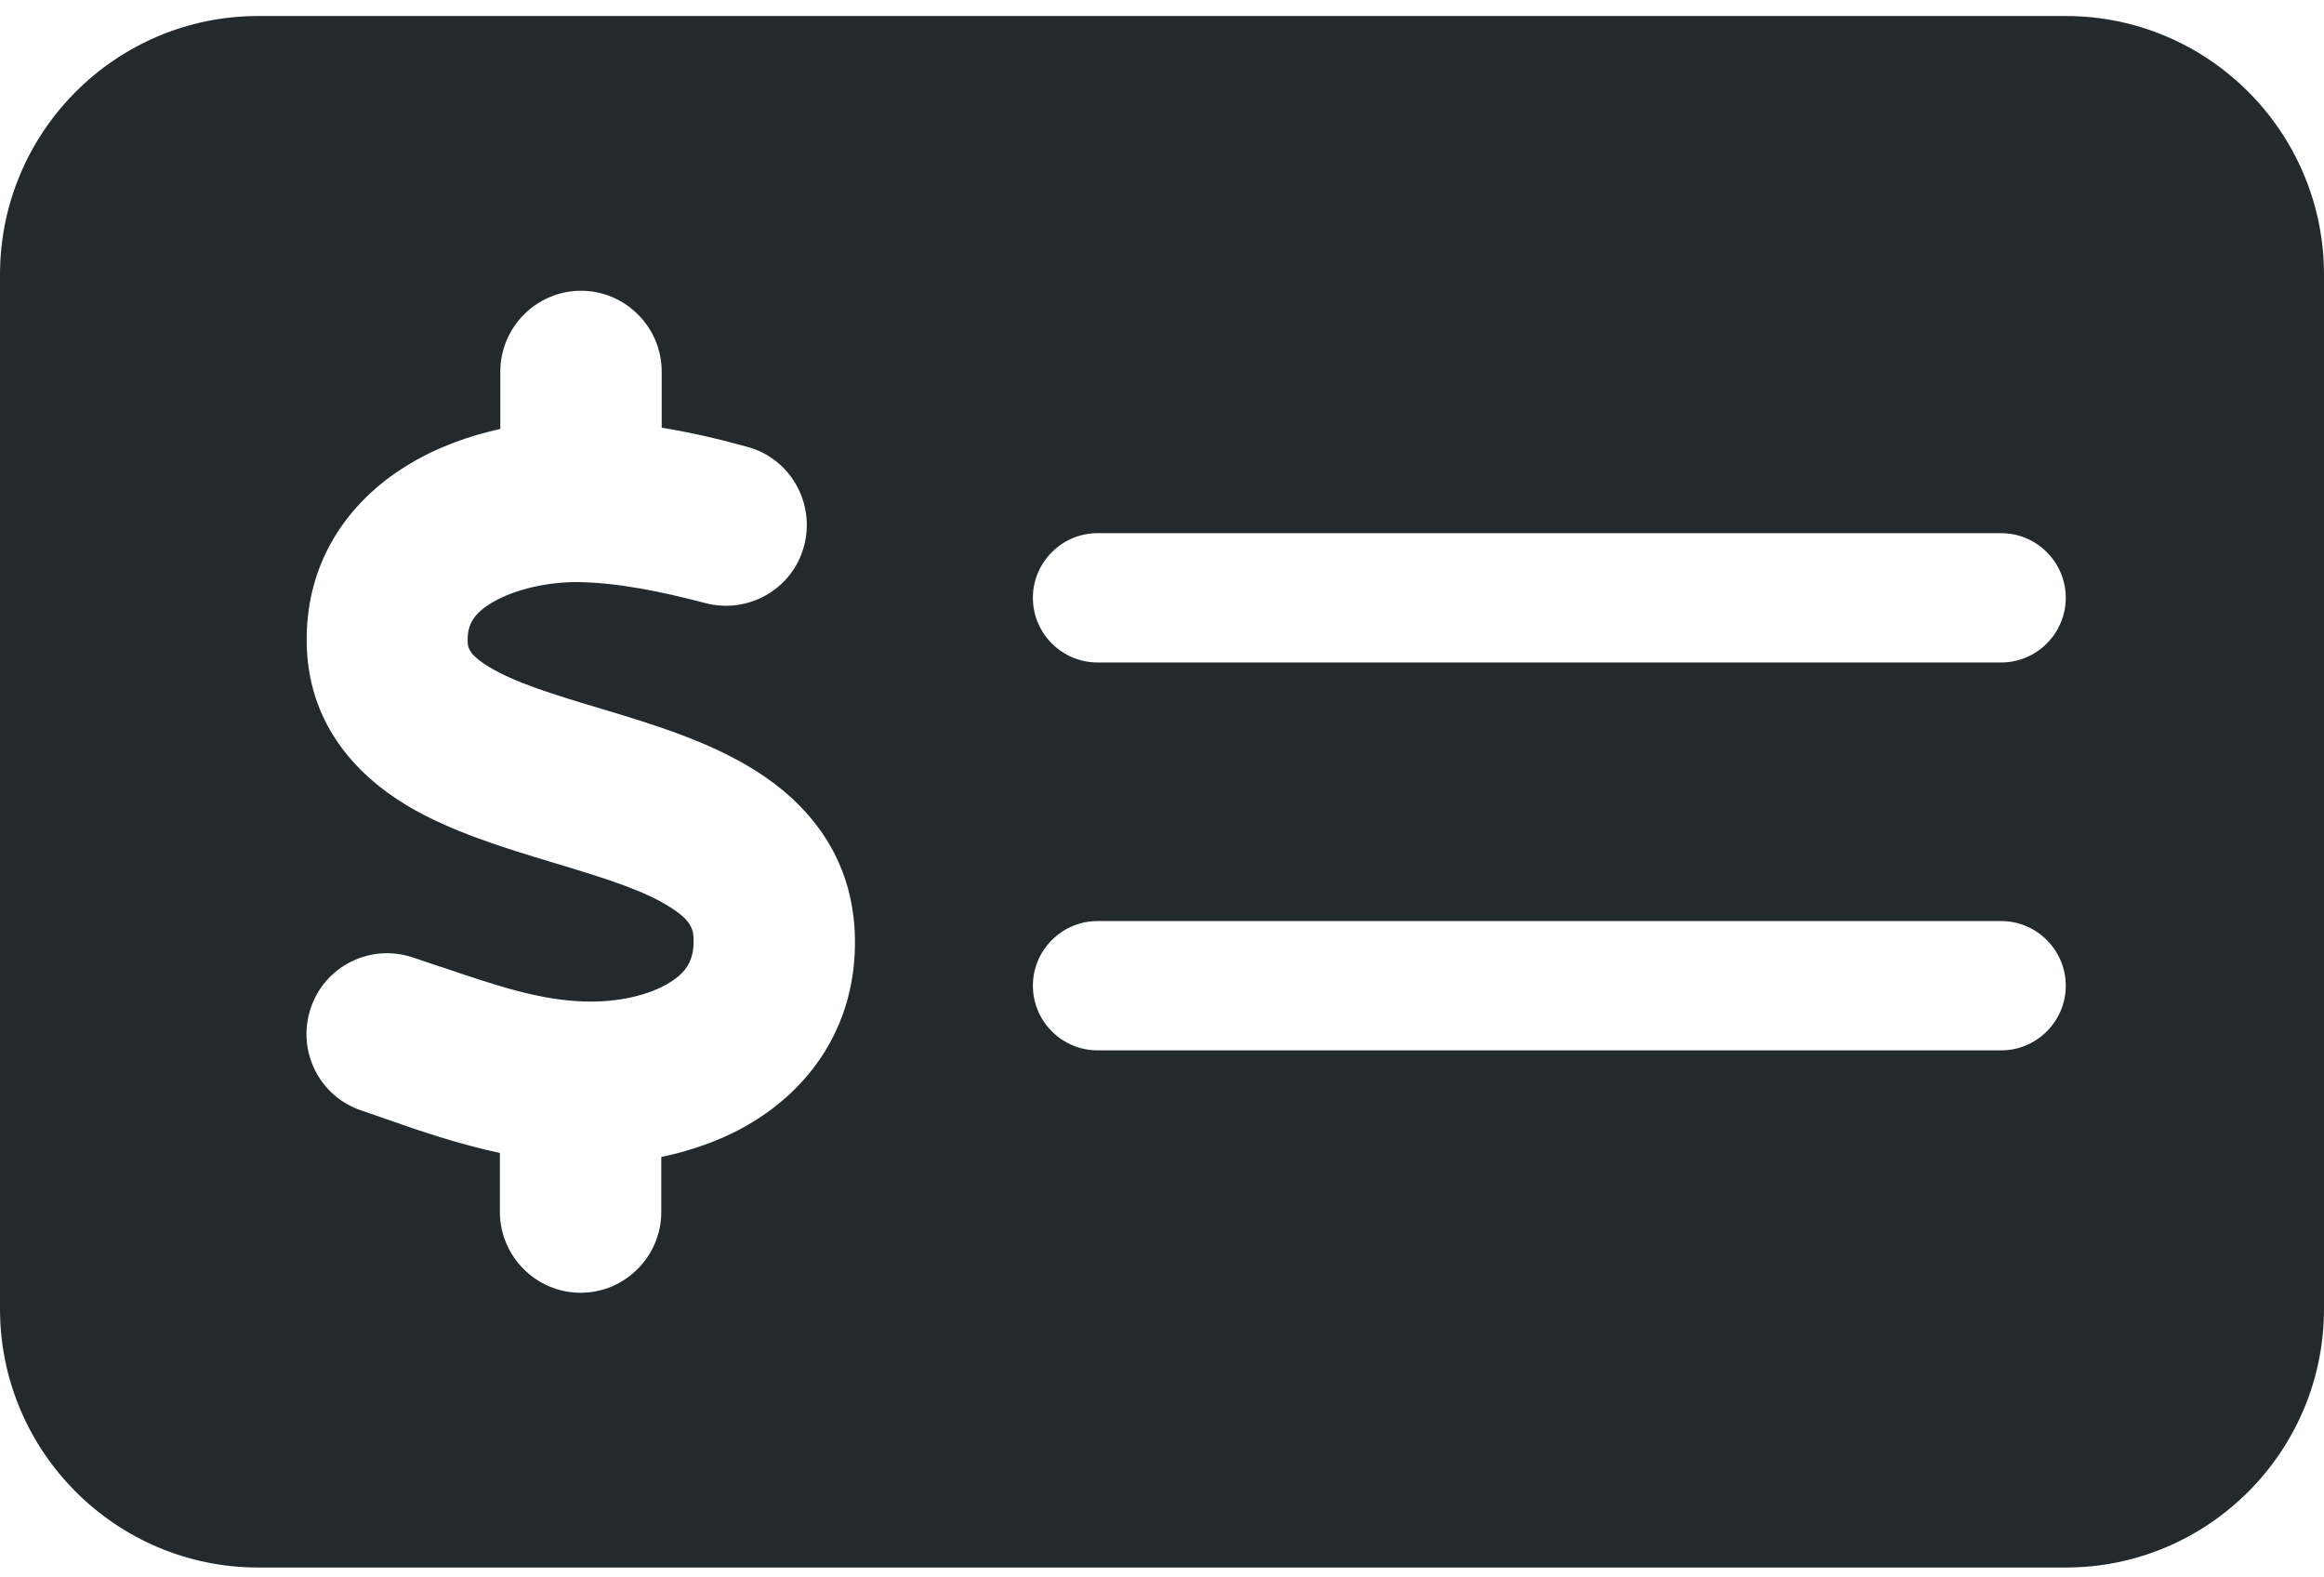 <svg width="115" height="78" viewBox="0 0 115 78" fill="none" xmlns="http://www.w3.org/2000/svg">
<path d="M12.778 0.792C5.73 0.792 0 6.529 0 13.585V64.755C0 71.81 5.73 77.547 12.778 77.547H102.222C109.27 77.547 115 71.81 115 64.755V13.585C115 6.529 109.27 0.792 102.222 0.792H12.778ZM54.306 26.377H99.028C100.785 26.377 102.222 27.816 102.222 29.575C102.222 31.334 100.785 32.773 99.028 32.773H54.306C52.549 32.773 51.111 31.334 51.111 29.575C51.111 27.816 52.549 26.377 54.306 26.377ZM51.111 48.764C51.111 47.005 52.549 45.566 54.306 45.566H99.028C100.785 45.566 102.222 47.005 102.222 48.764C102.222 50.523 100.785 51.962 99.028 51.962H54.306C52.549 51.962 51.111 50.523 51.111 48.764ZM32.743 18.382V21.16C34.24 21.4 35.658 21.74 36.956 22.1C39.092 22.66 40.35 24.858 39.791 26.997C39.232 29.136 37.036 30.395 34.899 29.835C32.703 29.256 30.587 28.836 28.67 28.796C27.093 28.776 25.476 29.156 24.378 29.795C23.419 30.355 23.14 30.915 23.14 31.654C23.14 32.014 23.16 32.354 24.198 32.993C25.456 33.753 27.293 34.333 29.848 35.092L29.988 35.132C32.224 35.812 35.099 36.671 37.395 38.13C39.971 39.749 42.246 42.388 42.306 46.445C42.366 50.623 40.21 53.661 37.355 55.44C35.917 56.34 34.32 56.899 32.723 57.239V59.957C32.723 62.156 30.926 63.955 28.73 63.955C26.534 63.955 24.737 62.156 24.737 59.957V57.039C22.681 56.599 20.744 55.94 19.107 55.36C18.688 55.22 18.288 55.08 17.889 54.94C15.793 54.241 14.675 51.982 15.373 49.883C16.072 47.785 18.328 46.665 20.424 47.365C20.924 47.525 21.403 47.705 21.862 47.845C24.577 48.764 26.654 49.464 28.87 49.544C30.587 49.604 32.164 49.224 33.142 48.604C33.961 48.104 34.34 47.505 34.32 46.505C34.32 45.926 34.161 45.506 33.142 44.866C31.884 44.067 30.068 43.487 27.552 42.728L27.213 42.628C25.037 41.968 22.301 41.149 20.105 39.829C17.569 38.29 15.194 35.732 15.174 31.694C15.154 27.477 17.529 24.558 20.325 22.919C21.702 22.1 23.22 21.56 24.757 21.22V18.382C24.757 16.183 26.554 14.384 28.75 14.384C30.946 14.384 32.743 16.183 32.743 18.382Z" fill="#222A2E"/>
</svg>
